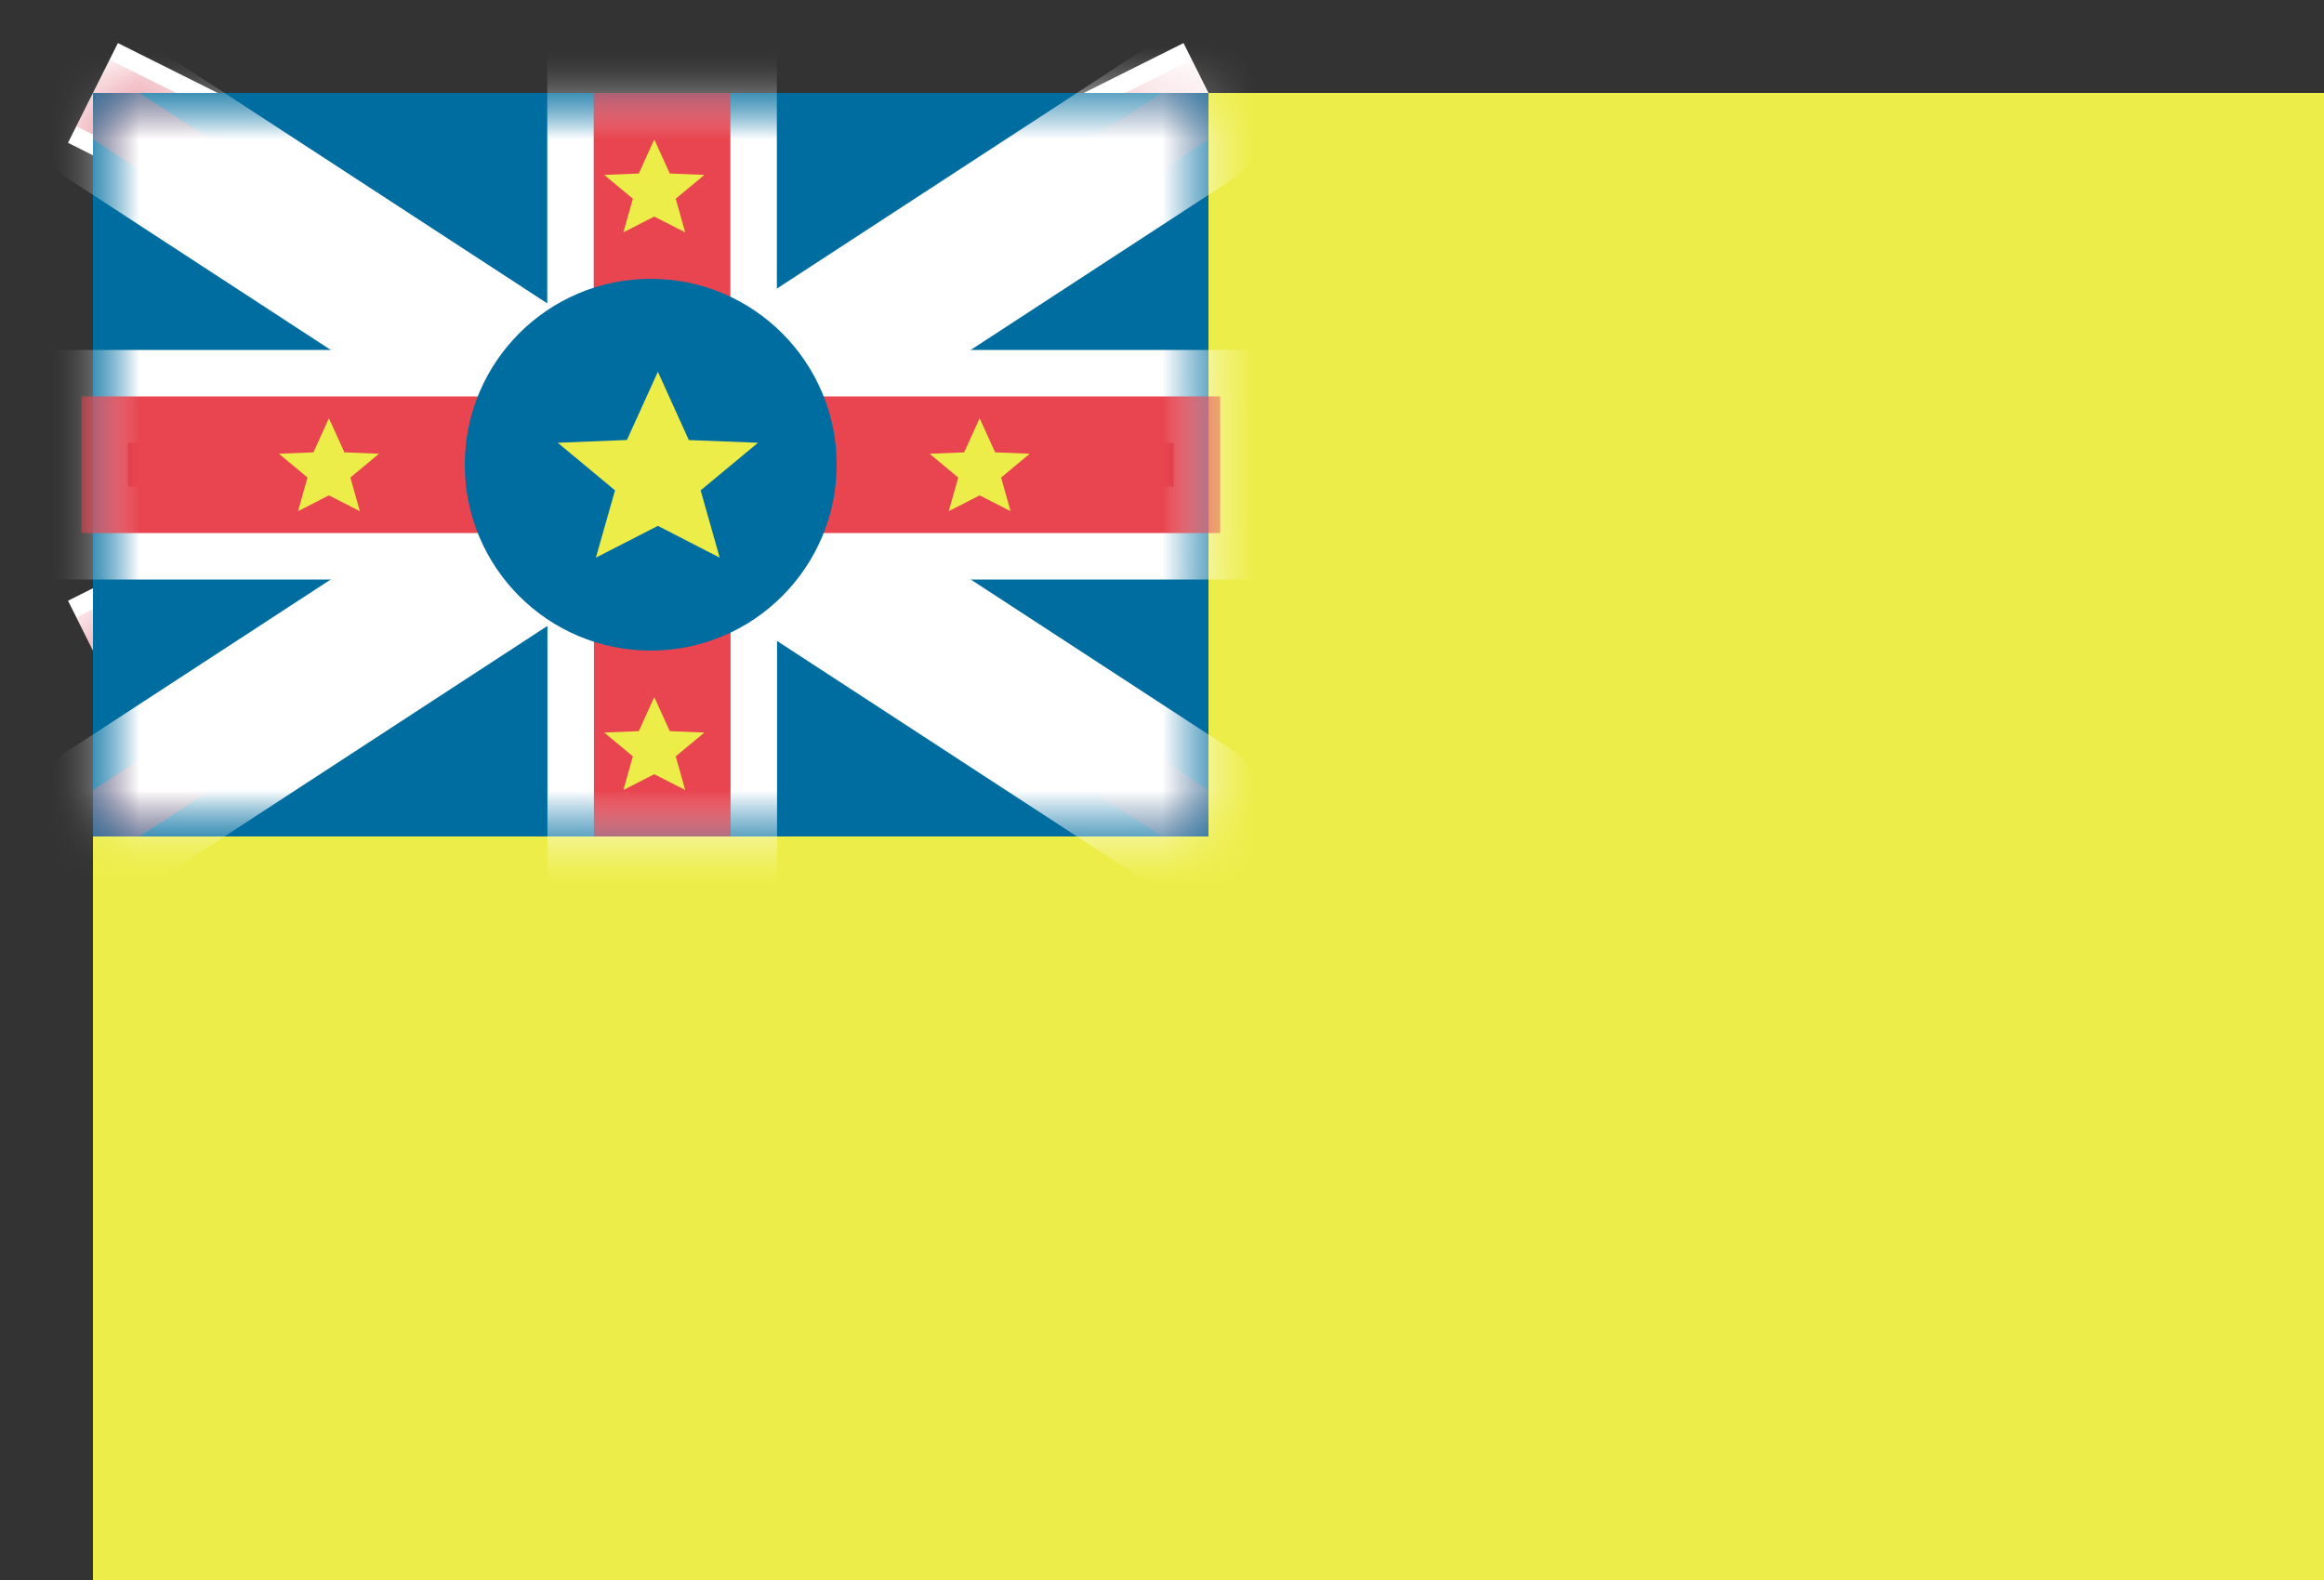 <svg width="25" height="17" viewBox="0 0 25 17" xmlns="http://www.w3.org/2000/svg" xmlns:xlink="http://www.w3.org/1999/xlink"><rect x="0" y="0" width="25" height="17" fill="#333333" stroke="none"/><title>flag-nu</title><defs><path d="M0 0v3h14v3h-2L0 0zm0 6v2h6V0h6L0 6z" id="d"/><path id="f" d="M0 0h12v8H0z"/><path id="a" d="M0 .5L11.5 8h.5v-.5L.5 0H0z"/><mask id="h" x="-.5" y="-.5" width="13" height="9"><path fill="#fff" d="M-.5-.5h13v9h-13z"/><use xlink:href="#a"/></mask><path id="b" d="M0 .5L11.5 8h.5v-.5L.5 0H0z"/><mask id="i" x="-.5" y="-.5" width="13" height="9"><path fill="#fff" d="M-.5-.5h13v9h-13z"/><use xlink:href="#b"/></mask><path d="M6.857 3.265V0h-1.47v3.265H-.124v1.47h5.513V8h1.47V4.735h5.267v-1.47H6.857z" id="c"/><mask id="j" x="-.5" y="-.5" width="13.25" height="9"><path fill="#fff" d="M-.625-.5h13.25v9H-.625z"/><use xlink:href="#c"/></mask></defs><g fill="none" fill-rule="evenodd"><path fill="#006DA0" d="M1 1h24v16H1z"/><path d="M1 1l12 6m0-6L1 7" stroke="#FFF" stroke-width="1.2" fill="#000"/><g transform="translate(1 1)"><mask id="e" fill="#fff"><use xlink:href="#d"/></mask><path d="M0 0l12 6m0-6L0 6" stroke="#CF142B" stroke-width=".8" fill="#000" mask="url(#e)"/></g><path d="M7 1v8M1 4h14" stroke="#FFF" stroke-width="2" fill="#000"/><path d="M7 1v8M1 4h14" stroke="#CF142B" stroke-width="1.2" fill="#000"/><path fill="#EDED4A" d="M13 1h12v16H1V7h12z"/><g><g transform="translate(5.98 2.98)"><circle fill="#002868" cx="1.021" cy="1.021" r="1.021"/><path fill="#FCD116" d="M1.02 0l.6 1.847L.05.705h1.942L.42 1.847"/></g><path d="M3.5 3.458l.353 1.085-.924-.67h1.142l-.924.67M10.5 3.458l.353 1.085-.924-.67h1.142l-.924.67M7 5.458l.353 1.085-.924-.67h1.142l-.924.67M7 1.458l.353 1.085-.924-.67h1.142l-.924.67" fill="#FCD116"/></g><g transform="translate(1 1)"><mask id="g" fill="#fff"><use xlink:href="#f"/></mask><use fill="#006DA0" xlink:href="#f"/><g mask="url(#g)"><g transform="matrix(1 0 0 -1 0 8)"><use fill="#E8525D" xlink:href="#a"/><use stroke="#FFF" mask="url(#h)" stroke-linecap="round" stroke-linejoin="round" xlink:href="#a"/></g><use fill="#E8525D" xlink:href="#b"/><use stroke="#FFF" mask="url(#i)" stroke-linecap="round" stroke-linejoin="round" xlink:href="#b"/></g><g mask="url(#g)"><use fill="#C7152A" xlink:href="#c"/><use stroke="#FFF" mask="url(#j)" xlink:href="#c"/></g><path d="M6.857 3.265V0h-1.47v3.265H-.124v1.47h5.513V8h1.47V4.735h5.267v-1.47H6.857z" fill="#E84550" mask="url(#g)"/><circle fill="#006DA0" mask="url(#g)" cx="6" cy="4" r="2"/><path fill="#EDED4A" mask="url(#g)" d="M6.077 4.658L5.41 5l.206-.724L5 3.764l.744-.03L6.077 3l.333.735.744.029-.617.512.205.724zM9.538 4.33l-.332.17.102-.362L9 3.882l.372-.015.166-.367.167.367.372.015-.308.256.102.362zM2.538 4.33l-.332.17.102-.362L2 3.882l.372-.015.166-.367.167.367.372.015-.308.256.102.362zM6.038 1.33l-.332.17.102-.362L5.5.882l.372-.015L6.038.5l.167.367.372.015-.308.256.102.362zM6.038 7.33l-.332.17.102-.362-.308-.256.372-.015.166-.367.167.367.372.015-.308.256.102.362z"/></g></g></svg>